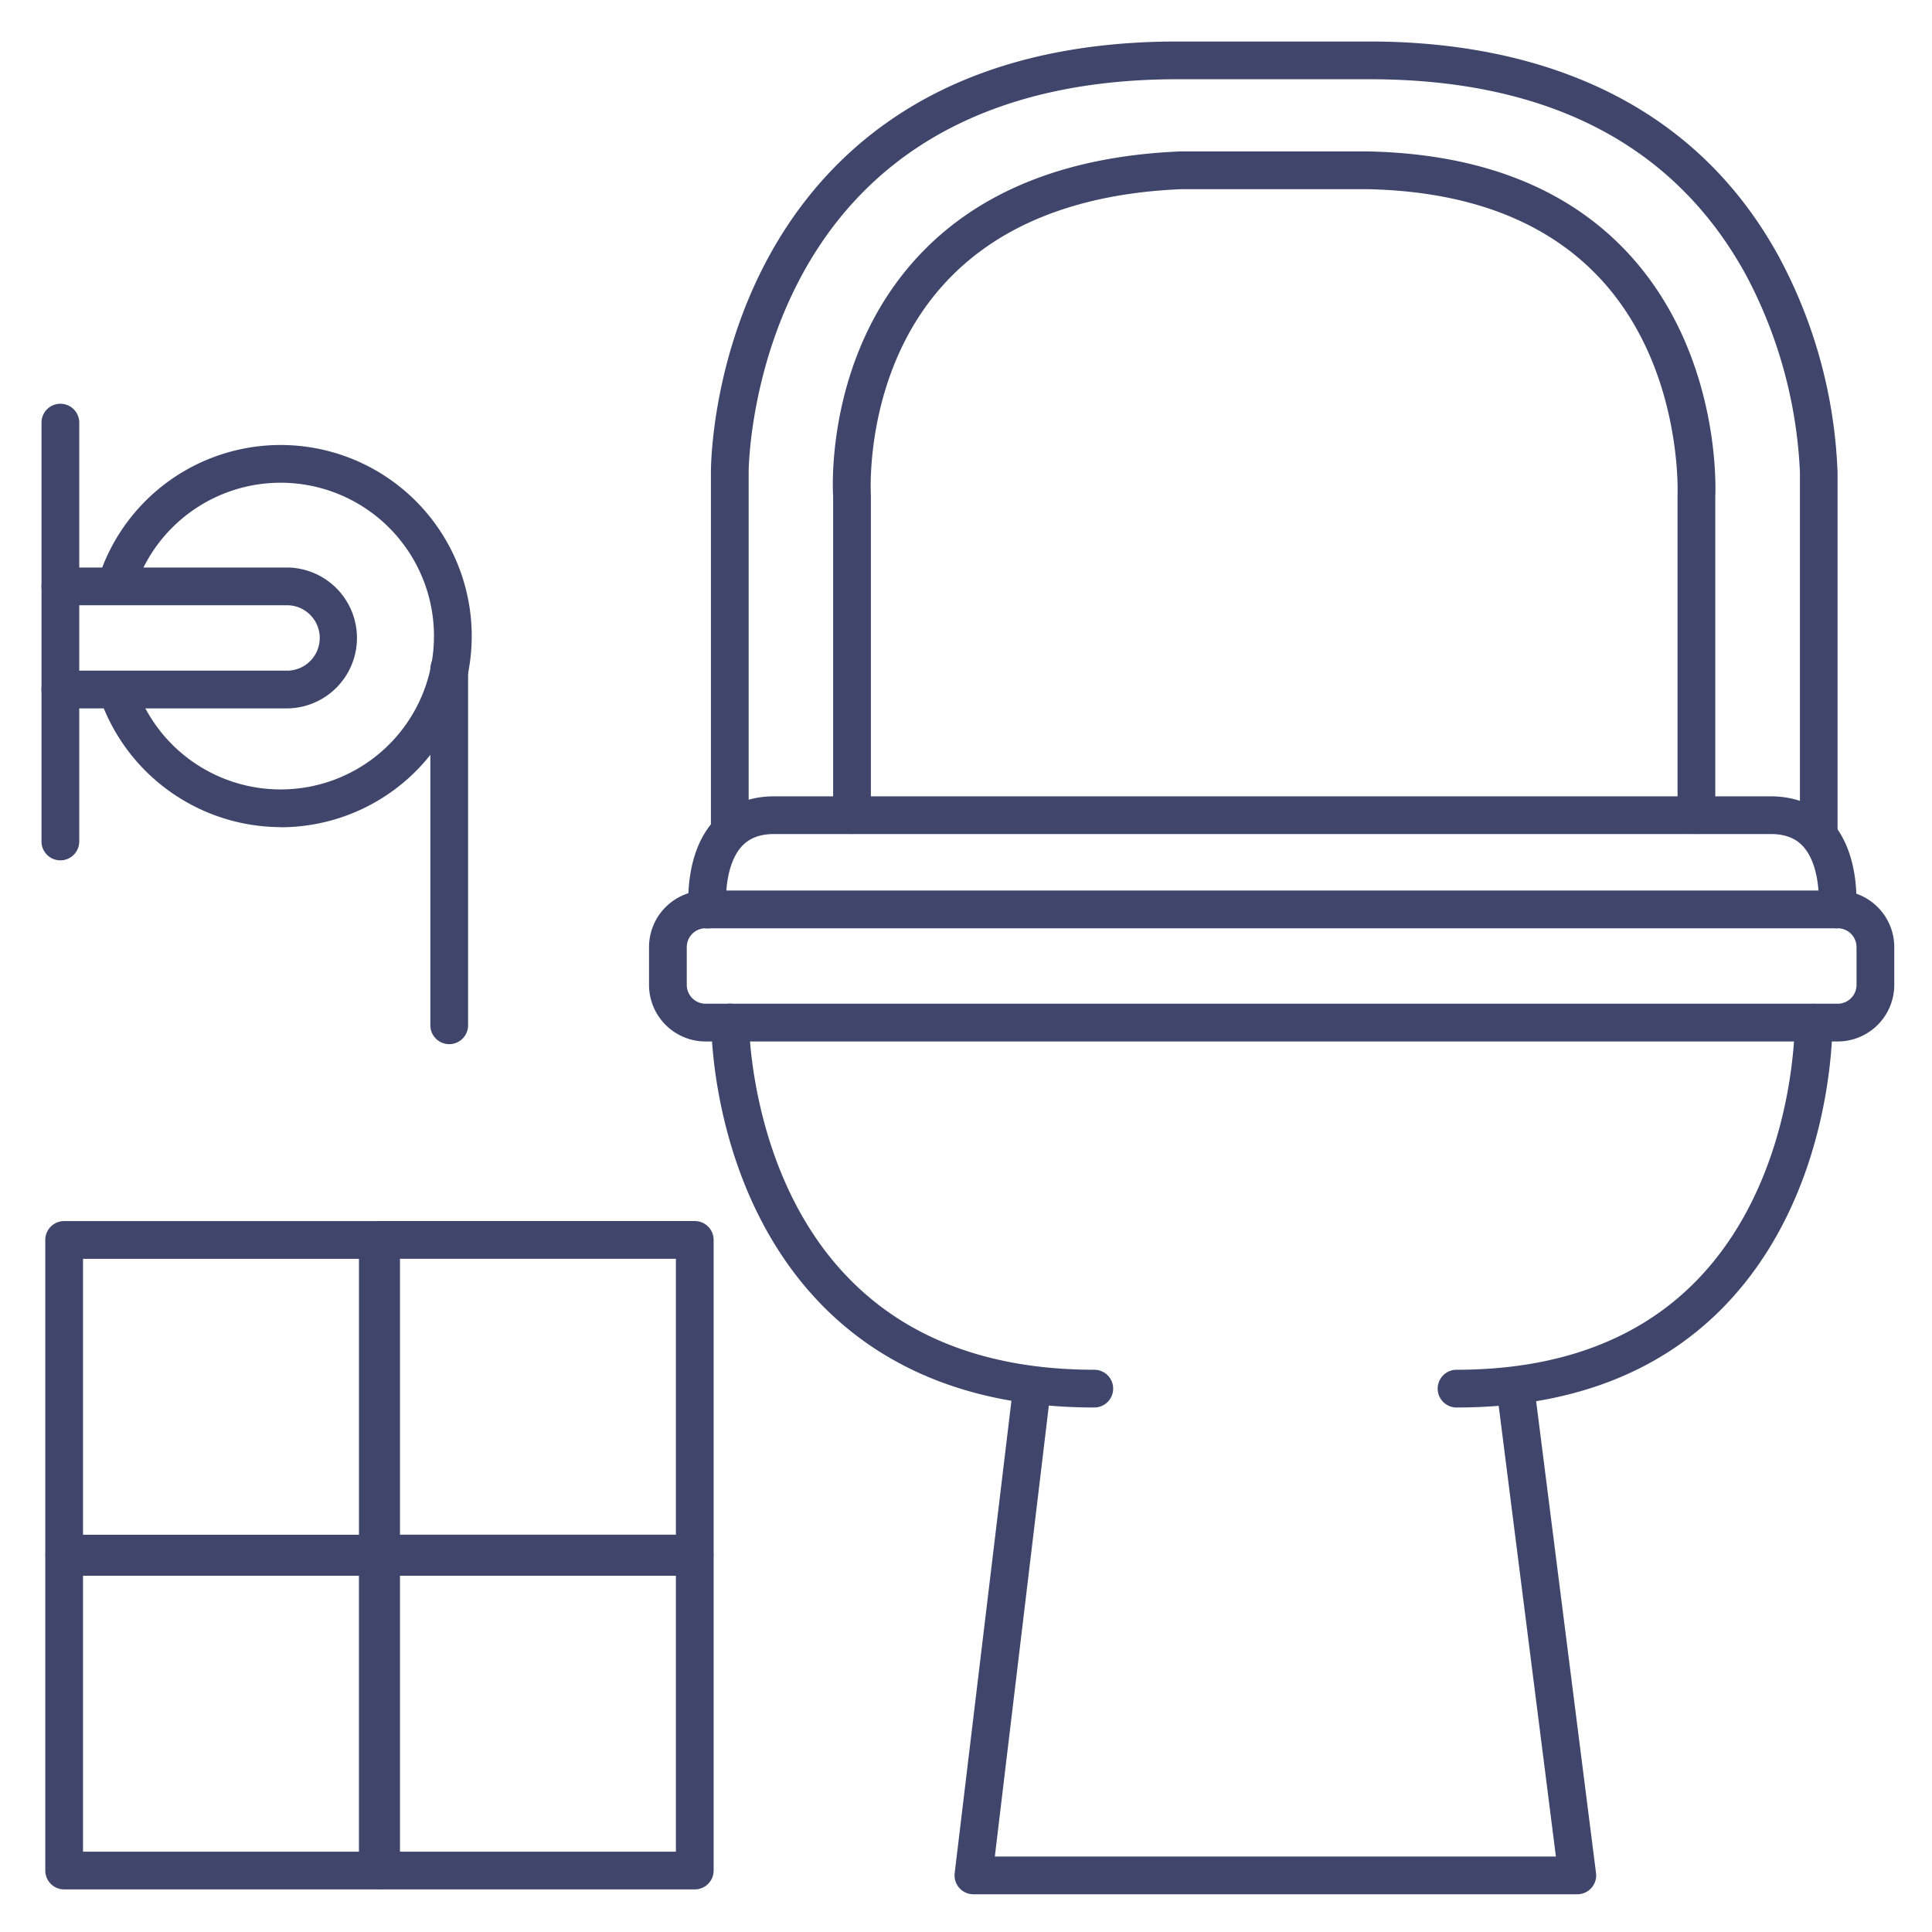 <?xml version="1.0" ?><svg id="Lines" viewBox="0 0 512 512" xmlns="http://www.w3.org/2000/svg"><defs><style>.cls-1{fill:#3f456b;}</style></defs><title/><path class="cls-1" d="M487,276H187a15,15,0,0,1-15-15V251a15,15,0,0,1,15-15H487a15,15,0,0,1,15,15v10A15,15,0,0,1,487,276ZM187,246a5,5,0,0,0-5,5v10a5,5,0,0,0,5,5H487a5,5,0,0,0,5-5V251a5,5,0,0,0-5-5Z"/><path class="cls-1" d="M290,373c-30,0-54.1-9-71.67-26.62-29.72-29.87-29.84-73.56-29.83-75.41a5,5,0,0,1,5-5h0a5,5,0,0,1,5,5h0c0,.41.19,41.5,27,68.36C241.1,355.05,262.81,363,290,363a5,5,0,0,1,0,10Z"/><path class="cls-1" d="M386,373a5,5,0,0,1,0-10c26.75,0,48.06-7.86,63.34-23.36,26.56-26.94,26.29-68.16,26.28-68.57a5,5,0,0,1,4.93-5.07h.07a5,5,0,0,1,5,4.93c0,1.86.31,45.85-29.15,75.73C439.24,364.14,415.53,373,386,373Z"/><path class="cls-1" d="M418,502H258a5,5,0,0,1-5-5.6l15.5-129a5,5,0,0,1,9.92,1.2L263.64,492H412.33L396.67,368.63a5,5,0,1,1,9.92-1.26l16.37,129a5,5,0,0,1-5,5.63Z"/><path class="cls-1" d="M486.91,246a4.36,4.36,0,0,1-.51,0,5,5,0,0,1-4.48-5.46c.28-3,.1-11.63-4.06-16.21-2-2.22-4.83-3.3-8.58-3.3H205.12c-3.75,0-6.56,1.08-8.58,3.3-4.16,4.58-4.34,13.25-4.06,16.21a5,5,0,0,1-9.95,1c-.07-.61-1.42-15.05,6.57-23.89,3.92-4.32,9.45-6.61,16-6.61H469.28c6.56,0,12.1,2.29,16,6.61,8,8.84,6.64,23.28,6.57,23.89A5,5,0,0,1,486.91,246Z"/><path class="cls-1" d="M482,225a5,5,0,0,1-5-5V125.13a122.68,122.68,0,0,0-14.43-52.5C443.71,38.37,410.22,21,363,21H312c-35.5,0-63.45,10-83.09,29.7-30.32,30.43-30.51,74-30.51,74.41V220a5,5,0,0,1-10,0V125.13c0-1.93.21-48.15,33.43-81.49C243.41,22,273.75,11,312,11h51c35.28,0,82.75,9.92,108.5,57.17a130.69,130.69,0,0,1,15.47,57V220A5,5,0,0,1,482,225Z"/><path class="cls-1" d="M449.57,221a5,5,0,0,1-5-5V131.18c0-.33,1.41-33.85-20.55-57.41-14.11-15.13-34.86-23.09-61.68-23.64H313.08c-27.83,1.17-49.1,9.75-63.21,25.49-21,23.38-19.1,55.16-19.08,55.48,0,.11,0,.23,0,.34V216a5,5,0,0,1-10,0V131.6c-.19-3.14-1.6-36.69,21.53-62.56,16-17.9,39.7-27.63,70.43-28.91H362.5c29.69.6,52.87,9.66,68.91,26.91,24.32,26.16,23.29,61.6,23.16,64.52V216A5,5,0,0,1,449.57,221Z"/><path class="cls-1" d="M74.36,219.2A50.91,50.91,0,0,1,27,186.46a5,5,0,0,1,9.35-3.53,40.64,40.64,0,1,0-.09-28.48A5,5,0,0,1,26.86,151a50.65,50.65,0,1,1,47.5,68.23Z"/><path class="cls-1" d="M76.36,187.73H16a5,5,0,0,1,0-10H76.36a8.67,8.67,0,0,0,0-17.33H16a5,5,0,0,1,0-10H76.36a18.67,18.67,0,0,1,0,37.33Z"/><path class="cls-1" d="M119.05,276.71a5,5,0,0,1-5-5V177.26a5,5,0,0,1,10,0v94.45A5,5,0,0,1,119.05,276.71Z"/><path class="cls-1" d="M16,228a5,5,0,0,1-5-5V112a5,5,0,0,1,10,0V223A5,5,0,0,1,16,228Z"/><path class="cls-1" d="M100.13,416.72H17a5,5,0,0,1-5-5V328.6a5,5,0,0,1,5-5h83.12a5,5,0,0,1,5,5v83.12A5,5,0,0,1,100.13,416.72ZM22,406.72H95.13V333.6H22Z"/><path class="cls-1" d="M184.12,500.71H101a5,5,0,0,1-5-5V412.59a5,5,0,0,1,5-5h83.12a5,5,0,0,1,5,5v83.12A5,5,0,0,1,184.12,500.71Zm-78.12-10h73.12V417.59H106Z"/><path class="cls-1" d="M100.12,500.71H17a5,5,0,0,1-5-5V412.59a5,5,0,0,1,5-5h83.12a5,5,0,0,1,5,5v83.12A5,5,0,0,1,100.12,500.71ZM22,490.71H95.12V417.59H22Z"/><path class="cls-1" d="M184.12,416.71H101a5,5,0,0,1-5-5V328.59a5,5,0,0,1,5-5h83.12a5,5,0,0,1,5,5v83.12A5,5,0,0,1,184.12,416.71Zm-78.12-10h73.12V333.59H106Z"/></svg>